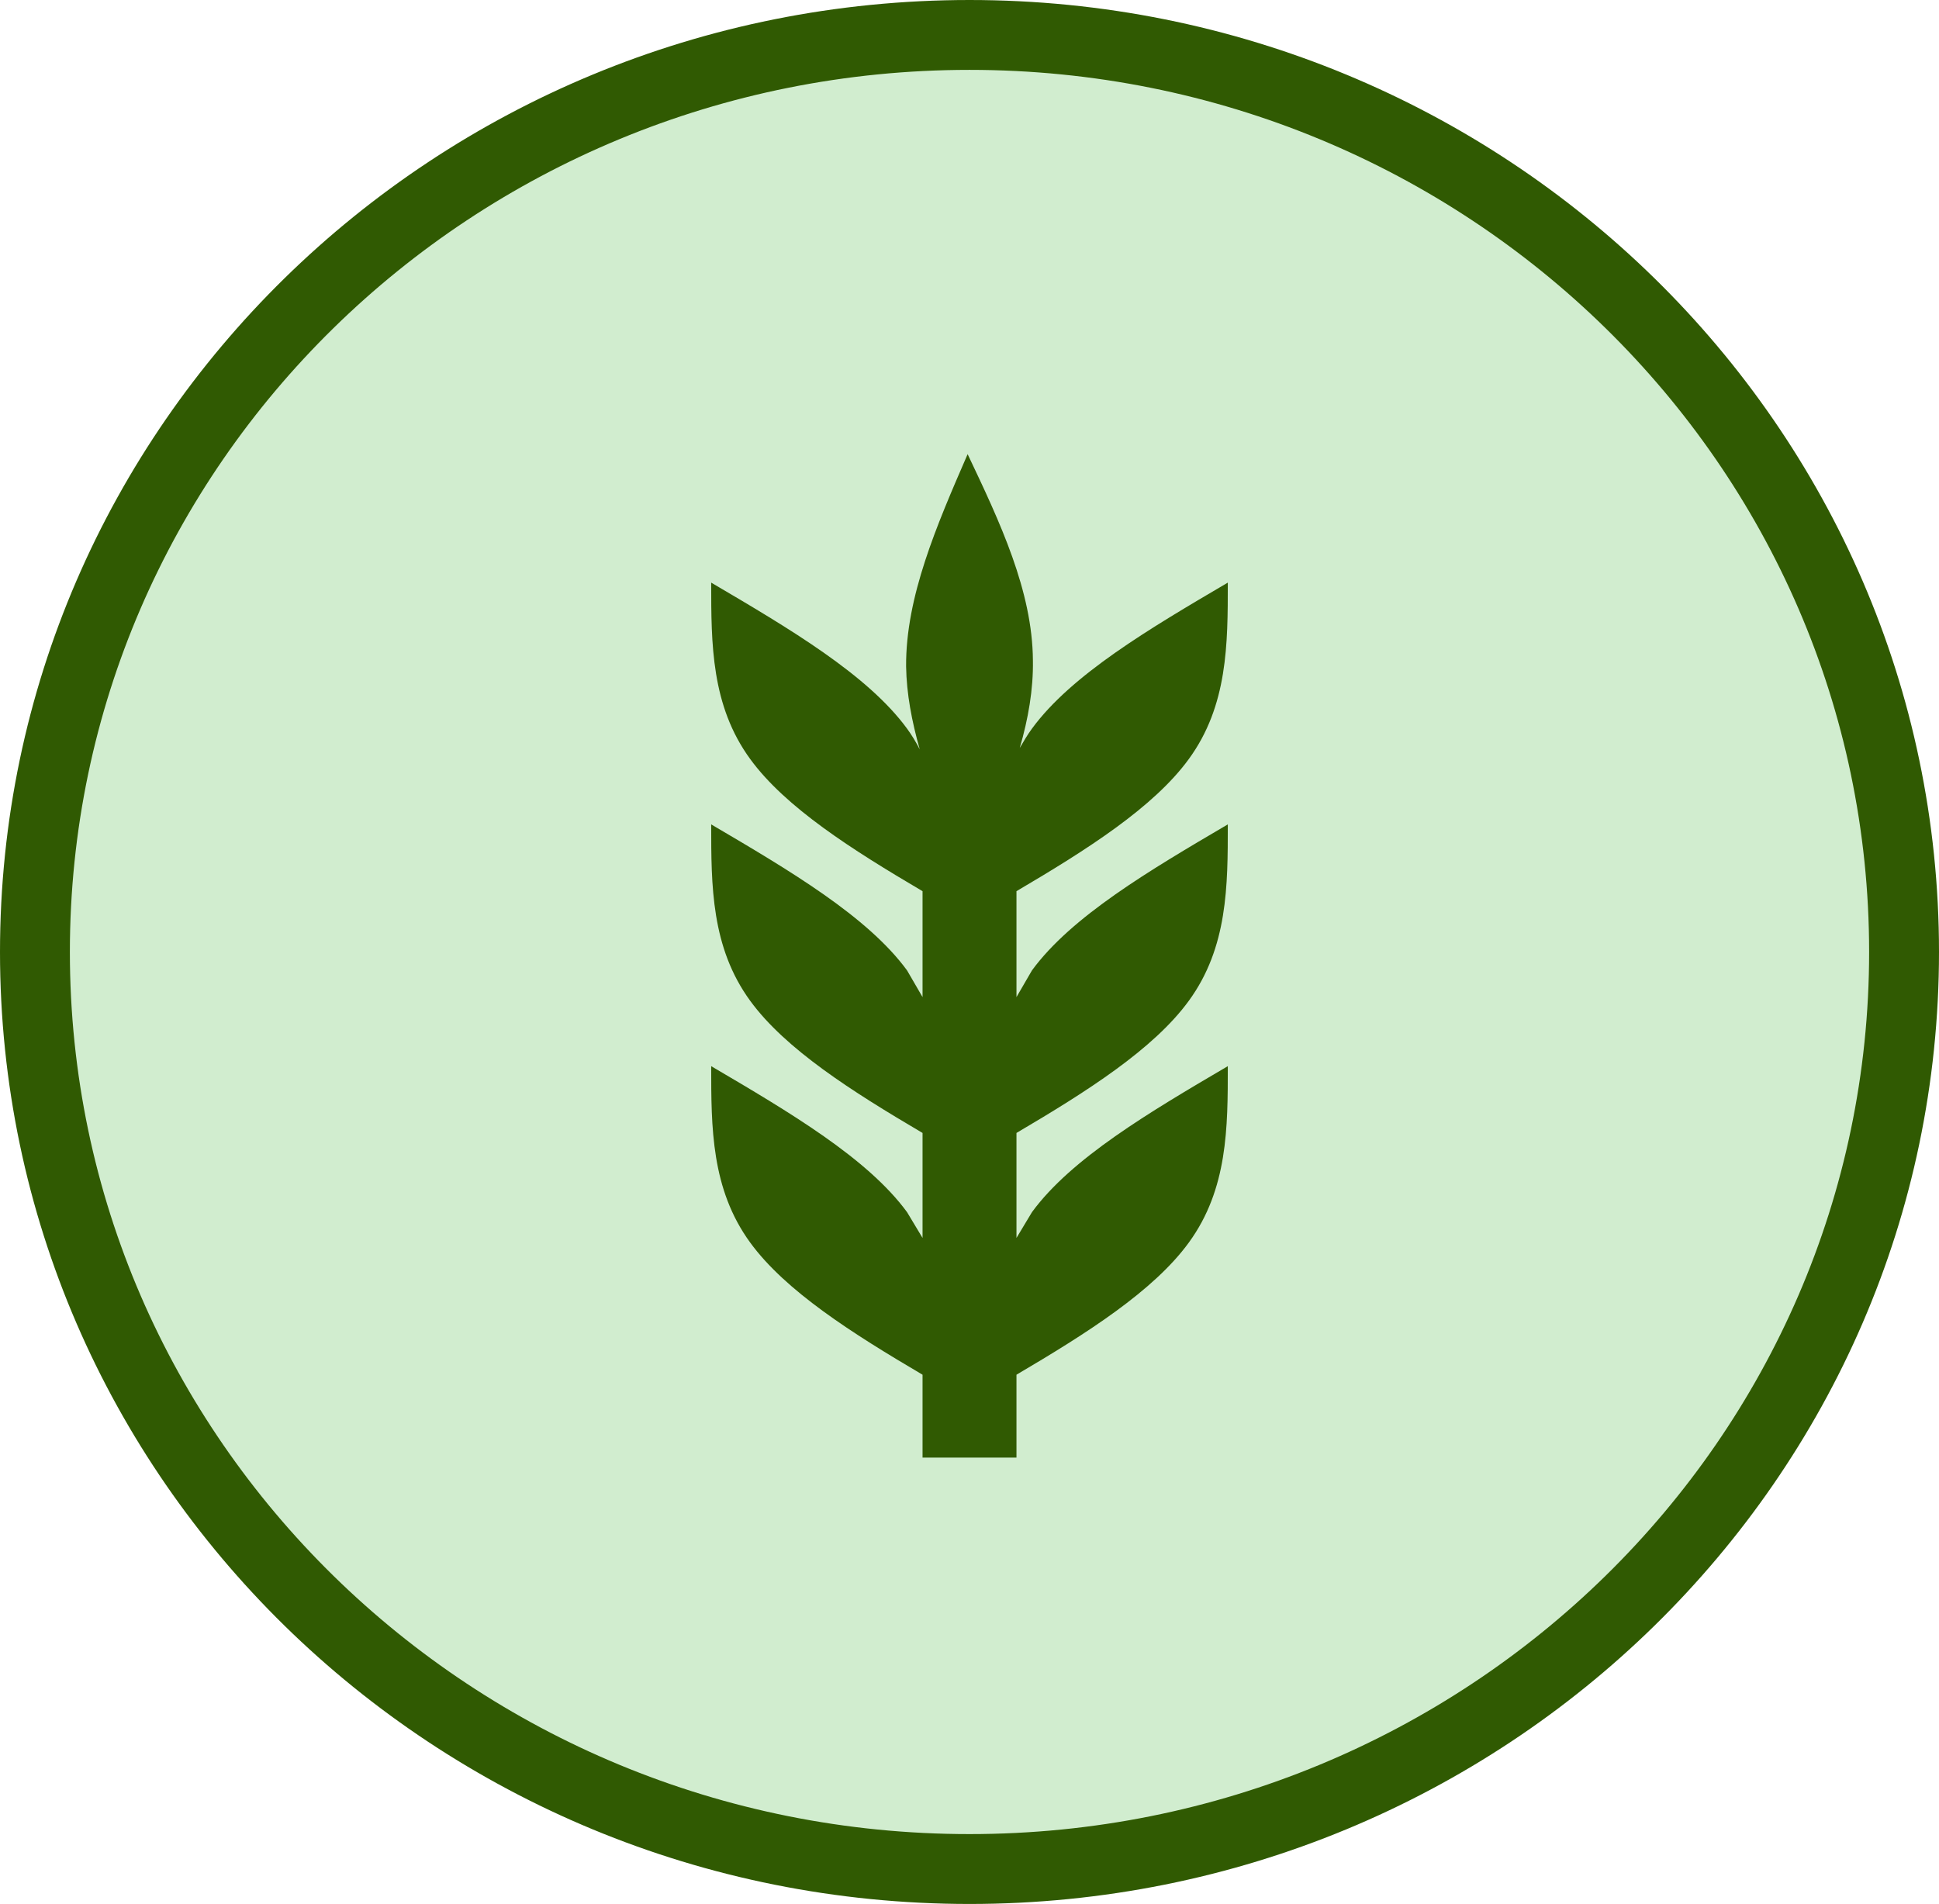 <svg width="111" height="109" viewBox="0 0 111 109" fill="none" xmlns="http://www.w3.org/2000/svg">
<path d="M55.5 107C85.01 107 109 83.532 109 54.5C109 25.468 85.01 2 55.5 2C25.99 2 2 25.468 2 54.5C2 83.532 25.99 107 55.5 107Z" fill="#0D9E00" fill-opacity="0.19" stroke="#305A02" stroke-width="4"/>
<path d="M42.945 71.135C40.713 68.076 40.713 64.544 40.713 61.037C45.203 63.674 49.666 66.31 51.925 69.394L52.812 70.871V64.86C48.779 62.487 44.961 60.062 42.945 57.294C40.713 54.236 40.713 50.703 40.713 47.196C45.203 49.833 49.666 52.469 51.925 55.554L52.812 57.083V51.019C48.779 48.646 44.961 46.221 42.945 43.453C40.713 40.395 40.713 36.862 40.713 33.355C45.203 35.992 49.666 38.628 51.925 41.713C52.193 42.082 52.435 42.477 52.65 42.899C52.193 41.264 51.898 39.736 51.871 38.154C51.844 34.173 53.618 30.086 55.393 26C57.248 29.902 59.103 33.83 59.13 37.811C59.157 39.472 58.861 41.159 58.377 42.82C58.592 42.451 58.807 42.082 59.076 41.713C61.334 38.628 65.797 35.992 70.287 33.355C70.287 36.862 70.287 40.395 68.056 43.453C66.04 46.221 62.222 48.646 58.189 51.019V57.083L59.076 55.554C61.334 52.469 65.797 49.833 70.287 47.196C70.287 50.703 70.287 54.236 68.056 57.294C66.04 60.062 62.222 62.487 58.189 64.86V70.871L59.076 69.394C61.334 66.31 65.797 63.674 70.287 61.037C70.287 64.544 70.287 68.076 68.056 71.135C66.04 73.903 62.222 76.328 58.189 78.701V83.446H52.812V78.701C48.779 76.328 44.961 73.903 42.945 71.135Z" fill="#305A02"/>
</svg>

